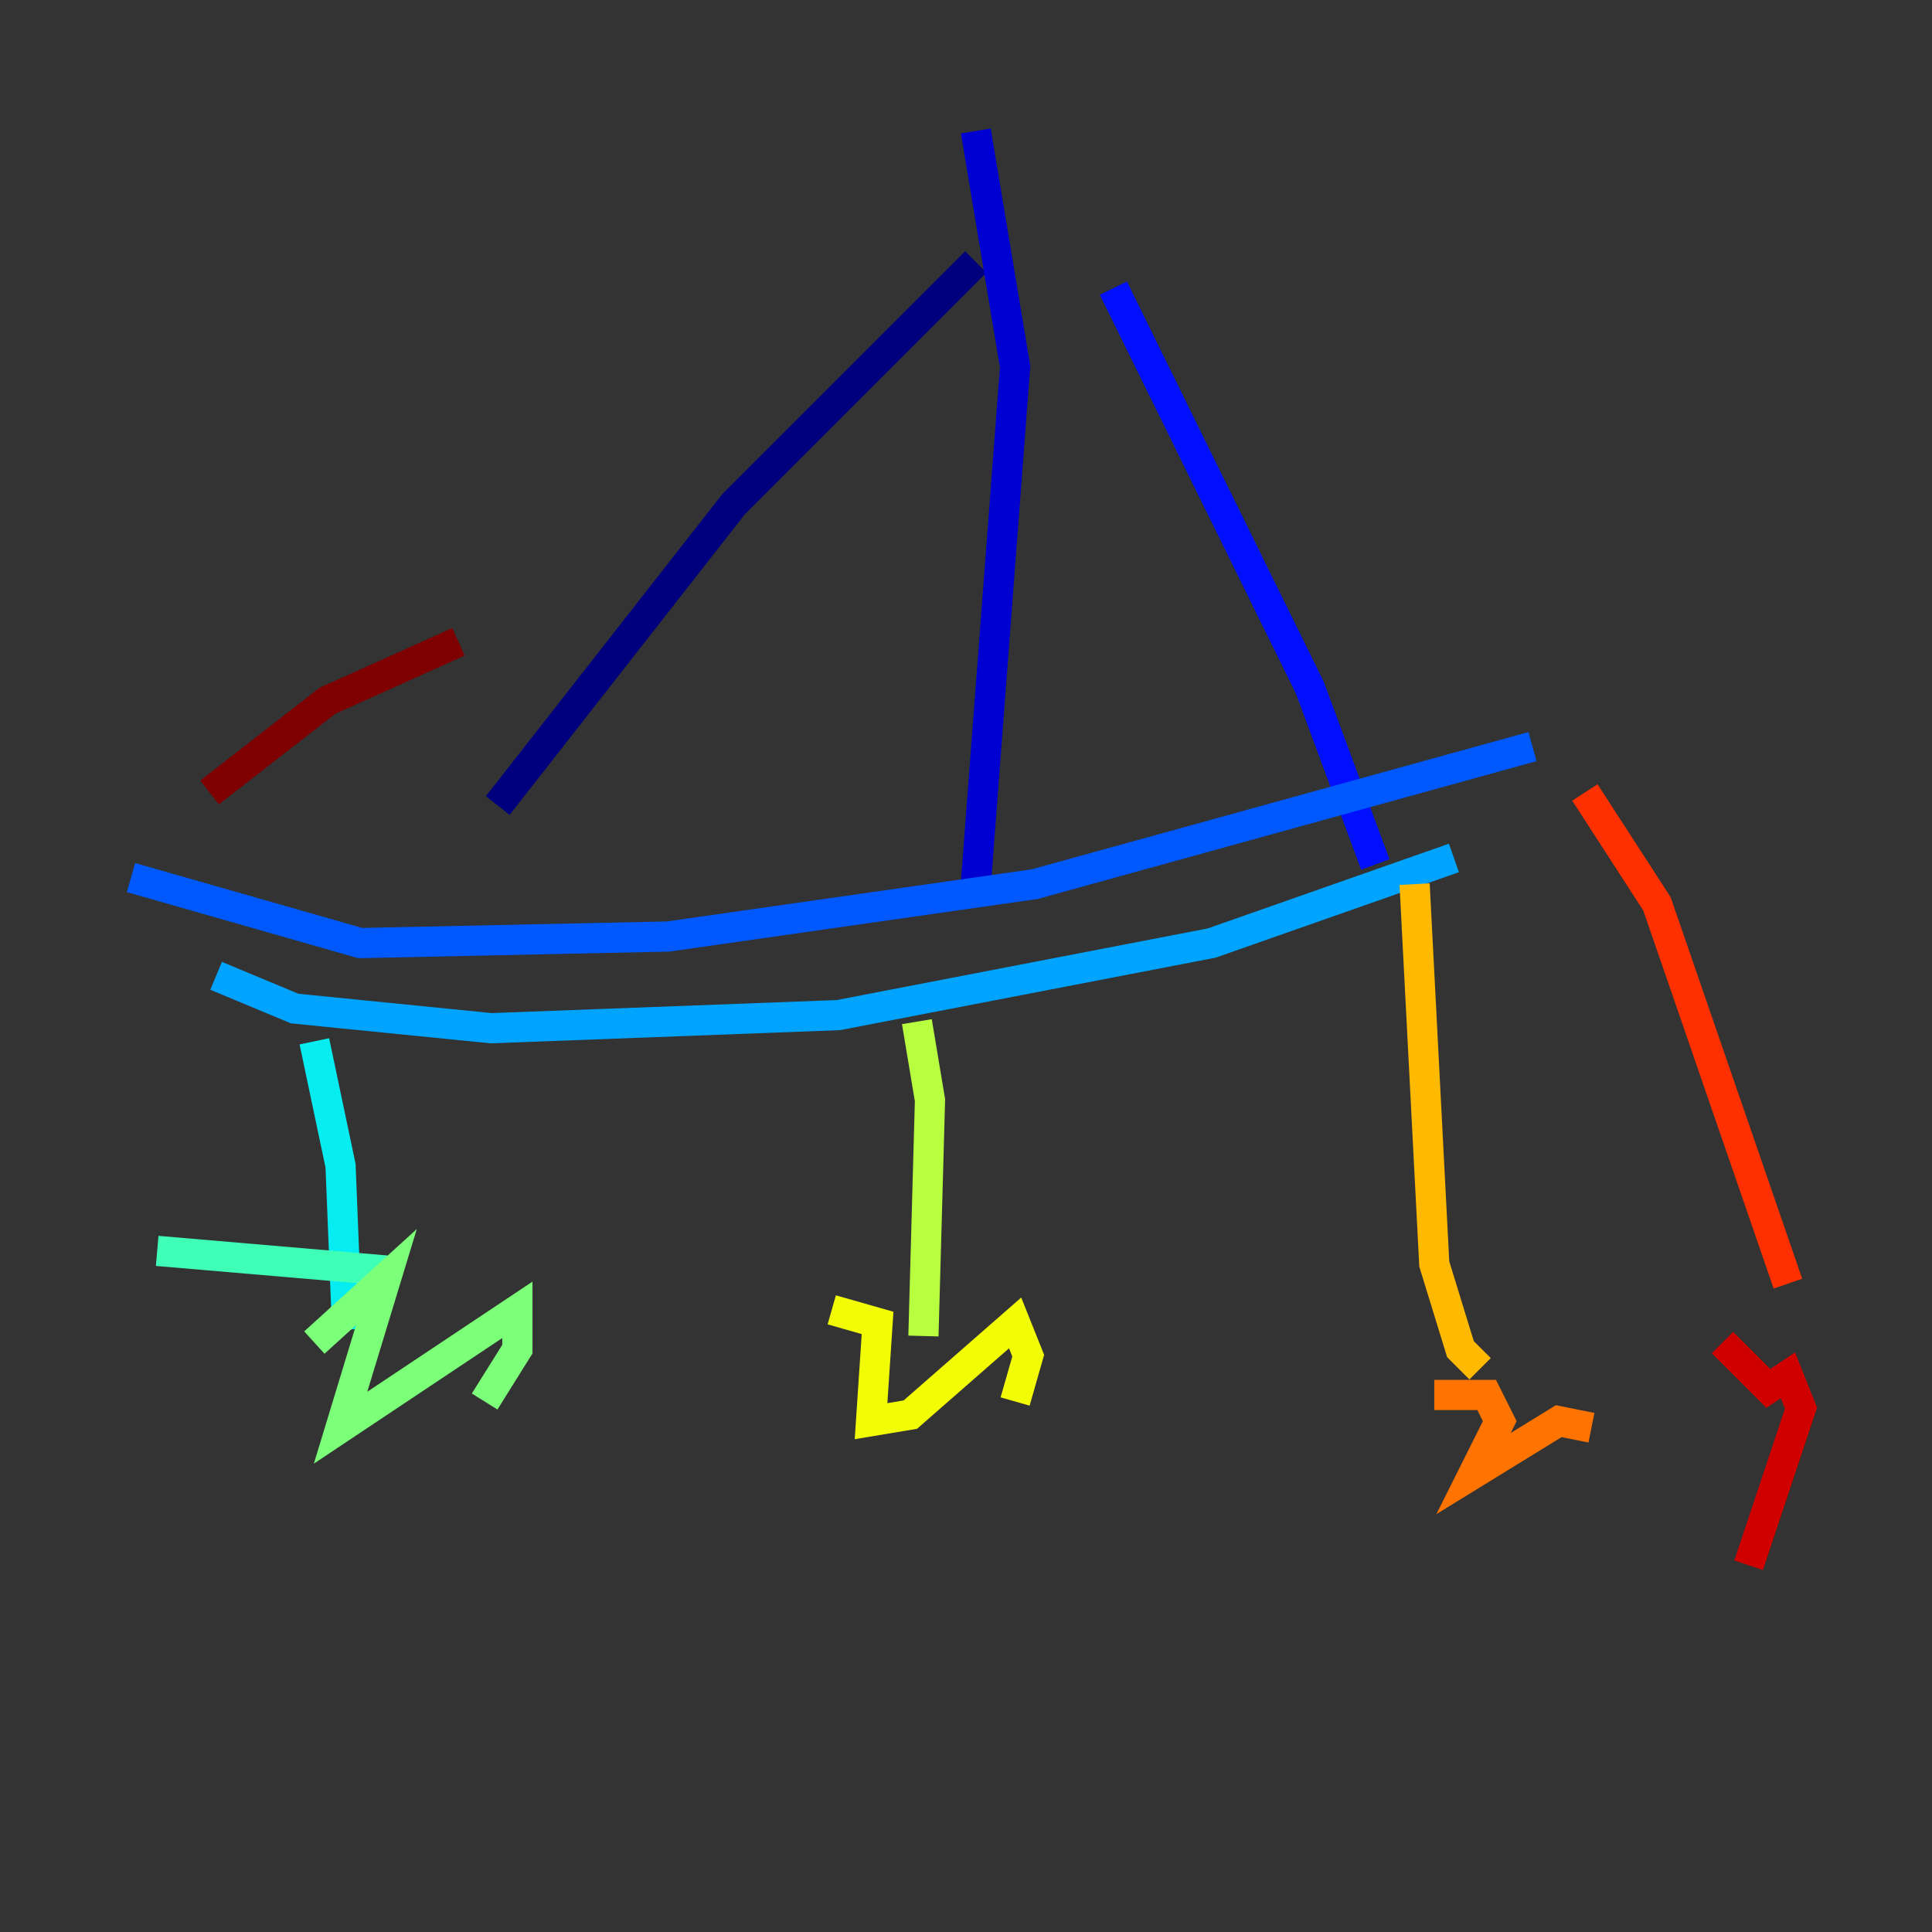 <?xml version="1.0" encoding="utf-8" ?>
<svg baseProfile="tiny" height="128" version="1.2" viewBox="0,0,128,128" width="128" xmlns="http://www.w3.org/2000/svg" xmlns:ev="http://www.w3.org/2001/xml-events" xmlns:xlink="http://www.w3.org/1999/xlink"><rect x="0" y="0" width="128" height="128" fill="#333333" stroke="none"/><defs /><polyline fill="none" points="32.976,53.37 48.597,33.41 64.651,17.356" stroke="#00007f" stroke-width="2" /><polyline fill="none" points="64.651,8.678 67.254,24.298 64.651,58.576" stroke="#0000d1" stroke-width="2" /><polyline fill="none" points="73.763,19.091 86.78,45.559 91.119,57.275" stroke="#0010ff" stroke-width="2" /><polyline fill="none" points="8.678,58.142 23.864,62.481 44.258,62.047 68.556,58.576 101.532,49.464" stroke="#0058ff" stroke-width="2" /><polyline fill="none" points="14.319,64.651 19.525,66.82 32.542,68.122 55.539,67.254 80.271,62.481 96.325,56.841" stroke="#00a4ff" stroke-width="2" /><polyline fill="none" points="20.827,68.99 22.563,77.234 22.997,88.081" stroke="#05ecf1" stroke-width="2" /><polyline fill="none" points="10.414,82.875 25.6,84.176" stroke="#3fffb7" stroke-width="2" /><polyline fill="none" points="20.827,88.949 25.6,84.61 22.563,94.59 34.278,86.78 34.278,89.383 32.108,92.854" stroke="#7cff79" stroke-width="2" /><polyline fill="none" points="60.746,67.688 61.614,72.895 61.18,88.515" stroke="#b7ff3f" stroke-width="2" /><polyline fill="none" points="55.105,86.78 58.142,87.647 57.709,94.156 60.312,93.722 67.254,87.647 68.122,89.817 67.254,92.854" stroke="#f1fc05" stroke-width="2" /><polyline fill="none" points="93.722,58.576 95.024,83.742 96.759,89.383 98.061,90.685" stroke="#ffb900" stroke-width="2" /><polyline fill="none" points="95.024,92.42 98.495,92.42 99.363,94.156 97.627,97.627 103.268,94.156 105.437,94.59" stroke="#ff7300" stroke-width="2" /><polyline fill="none" points="105.003,52.502 109.776,59.878 118.454,85.044" stroke="#ff3000" stroke-width="2" /><polyline fill="none" points="114.115,88.949 117.153,91.986 118.454,91.119 119.322,93.288 115.851,103.702" stroke="#d10000" stroke-width="2" /><polyline fill="none" points="13.885,52.502 21.695,46.427 30.373,42.522" stroke="#7f0000" stroke-width="2" /></svg>